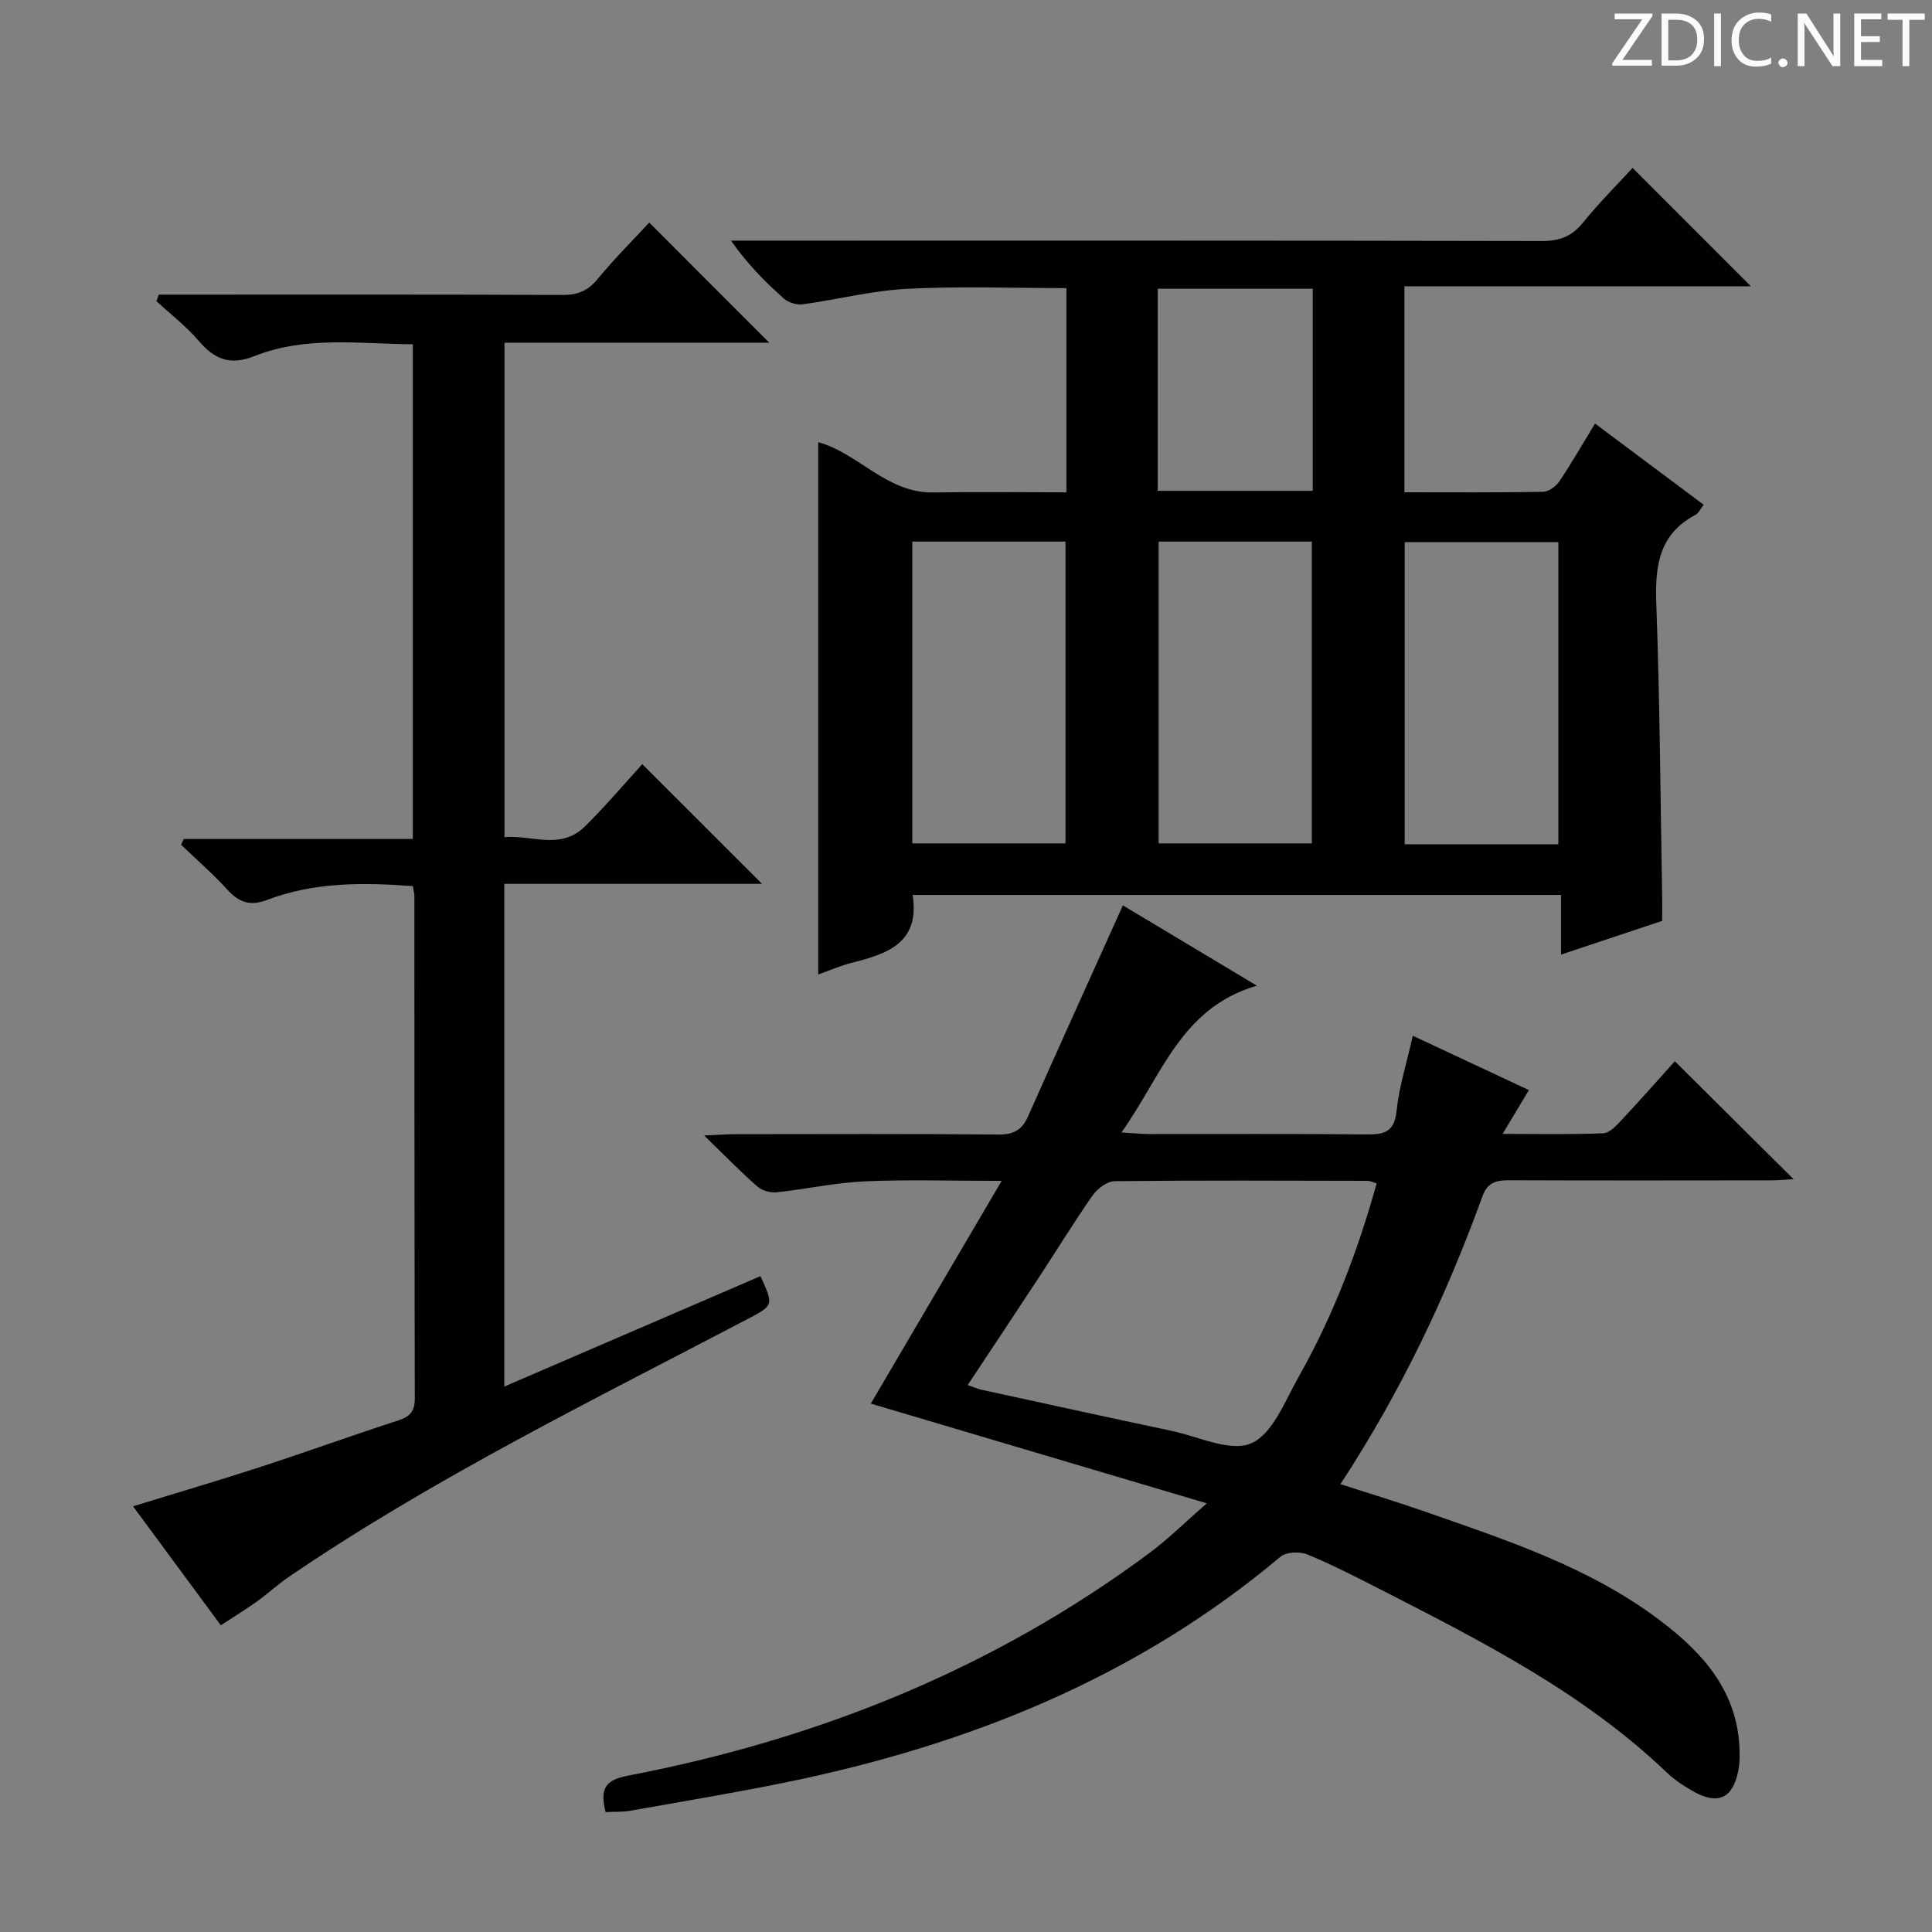 <svg enable-background="new 0 0 400 400" viewBox="0 0 400 400" xmlns="http://www.w3.org/2000/svg"><rect x="0" y="0" width="400" height="400" fill="#808080" stroke="none"/><g fill="#fcfafa"><path d="m342.2 3.2-6.3 9.2h6.1v1.2h-8.2v-.5l6.2-9.1h-5.7v-1.2h7.8v.4z"/><path d="m344 13.7v-10.9h3.1c1.6 0 3 .5 4.1 1.4 1.1 1 1.6 2.2 1.6 3.9s-.5 3-1.6 4-2.5 1.5-4.2 1.5h-3zm1.4-9.6v8.4h1.6c1.4 0 2.5-.4 3.2-1.1.8-.8 1.2-1.8 1.2-3.2s-.4-2.4-1.2-3.1-1.8-1-3.1-1z"/><path d="m356.3 2.8v10.9h-1.4v-10.9z"/><path d="m366.6 13.2c-.8.4-1.8.6-3 .6-1.6 0-2.8-.5-3.7-1.5s-1.4-2.3-1.4-3.9c0-1.7.5-3.2 1.6-4.2s2.4-1.6 4-1.6c1 0 1.9.1 2.6.4v1.5c-.8-.4-1.6-.6-2.6-.6-1.2 0-2.2.4-3 1.2s-1.1 1.9-1.1 3.3c0 1.3.4 2.3 1.1 3.1s1.6 1.1 2.8 1.1c1.1 0 2-.2 2.8-.7v1.3z"/><path d="m368.2 13c0-.3.1-.5.3-.6.2-.2.4-.3.6-.3.3 0 .5.1.7.3s.3.4.3.6-.1.5-.3.6c-.2.2-.4.3-.7.3s-.5-.1-.6-.3c-.2-.2-.3-.4-.3-.6z"/><path d="m381.1 13.7h-1.7l-5.5-8.4c-.2-.2-.3-.5-.4-.7 0 .2.1.8.1 1.5v7.6h-1.4v-10.9h1.8l5.3 8.3c.3.4.4.6.4.8 0-.3-.1-.8-.1-1.6v-7.5h1.4v10.9z"/><path d="m389.7 13.7h-5.8v-10.9h5.6v1.2h-4.2v3.5h3.9v1.2h-3.9v3.7h4.4z"/><path d="m398.4 4.1h-3.1v9.6h-1.4v-9.6h-3.1v-1.3h7.7v1.3z"/></g><path d="m220.79 101.93c0-14.39 0-28.15 0-42.28-11.15 0-22.12-.42-33.03.15-7.24.37-14.39 2.23-21.6 3.21-1.24.17-2.94-.38-3.88-1.21-3.86-3.43-7.5-7.09-10.94-11.98h5.49c54.14 0 108.28-.04 162.42.08 3.68.01 6.21-.98 8.52-3.84 3.34-4.13 7.12-7.89 10.24-11.3 8.22 8.23 16.36 16.36 24.49 24.51-23.35 0-47.36 0-71.73 0v42.65c9.77 0 19.24.08 28.71-.1 1.16-.02 2.67-1.13 3.37-2.17 2.5-3.7 4.72-7.59 7.38-11.96 7.57 5.65 14.93 11.15 22.5 16.81-.69.88-1.06 1.75-1.7 2.09-7.64 4.04-8.39 10.69-8.11 18.48.74 20.12.85 40.26 1.21 60.4.03 1.64 0 3.29 0 5.19-6.83 2.28-13.55 4.52-20.94 6.98 0-4.36 0-8.21 0-12.35-45.11 0-89.66 0-134.23 0 1.53 9.92-5.2 12.17-12.52 14.02-2.39.6-4.67 1.61-7.04 2.45 0-36.88 0-73.55 0-110.21 8.29 2.25 14.2 10.6 23.89 10.41 9-.16 17.98-.03 27.5-.03zm-31.91 10.2v62.48h31.72c0-21.03 0-41.74 0-62.48-10.73 0-21.04 0-31.72 0zm51 0v62.48h31.72c0-21.03 0-41.74 0-62.48-10.73 0-21.05 0-31.72 0zm82.76 62.66c0-21.13 0-41.84 0-62.54-10.8 0-21.24 0-31.81 0v62.54zm-82.94-73.17h32.09c0-14.08 0-27.84 0-41.84-10.76 0-21.31 0-32.09 0z" fill="#010102"/><path d="m125.38 375.17c-1.17-4.7-.22-6.61 4.58-7.53 39.37-7.53 75.79-22.15 108.13-46.19 3.69-2.74 6.98-6.03 11.76-10.2-24.15-7.17-46.92-13.93-69.56-20.65 8.67-14.75 17.52-29.81 27.09-46.11-10.59 0-19.52-.3-28.4.1-6.11.28-12.16 1.63-18.25 2.27-1.29.13-3.01-.39-3.97-1.24-3.47-3.06-6.71-6.38-10.97-10.52 2.97-.13 4.68-.28 6.4-.28 18.16-.02 36.32-.09 54.48.07 3.1.03 4.9-.88 6.15-3.7 6.46-14.54 13.03-29.02 19.66-43.74 8.21 4.92 17.32 10.37 27.74 16.62-15.81 4.62-19.68 18.72-28.04 30.39 2.62.16 4.19.33 5.75.33 14.99.02 29.99-.08 44.98.08 3.68.04 5.77-.47 6.23-4.84.53-5.07 2.12-10.02 3.37-15.59 7.97 3.73 15.74 7.37 24.03 11.25-1.77 2.95-3.34 5.57-5.44 9.07 7.43 0 14.15.15 20.85-.13 1.33-.06 2.76-1.64 3.84-2.8 3.86-4.13 7.6-8.37 10.97-12.11 8.17 8.12 16.32 16.21 24.58 24.42-1.3.07-3.03.24-4.76.24-17.99.02-35.99.05-53.98-.02-2.7-.01-4.59.31-5.69 3.36-7.49 20.68-16.88 40.45-29.39 59.56 6.12 1.98 11.88 3.71 17.55 5.7 16.94 5.92 34.06 11.5 48.63 22.52 9.04 6.83 16.2 14.88 16.46 27.07.03 1.33 0 2.69-.25 3.98-1.13 5.76-4.17 7.22-9.29 4.36-2.02-1.13-3.99-2.46-5.66-4.05-17.23-16.43-38.16-27.04-59.04-37.73-5.02-2.57-10.06-5.16-15.27-7.3-1.56-.64-4.35-.53-5.54.47-29.93 25.17-64.95 39.1-102.8 46.8-10.56 2.15-21.19 3.91-31.8 5.79-1.63.29-3.3.19-5.13.28zm74.97-88.41c1.28.44 2.02.79 2.81.96 13.11 2.86 26.22 5.73 39.35 8.51 5.59 1.18 12.23 4.47 16.55 2.59 4.47-1.95 7.02-8.84 9.87-13.87 7.1-12.56 12.2-25.96 16.09-39.95-.92-.27-1.38-.52-1.83-.52-17.47-.04-34.94-.12-52.41.07-1.55.02-3.57 1.53-4.55 2.93-3.9 5.57-7.45 11.39-11.19 17.08-4.8 7.32-9.66 14.6-14.69 22.2z" fill="#010102"/><path d="m85.48 183.46c-10.43-.78-20.51-.83-30.18 2.86-3.57 1.36-5.85.48-8.27-2.17-2.98-3.27-6.35-6.19-9.55-9.26.19-.4.38-.79.57-1.19h47.42c0-34.36 0-68.08 0-102.42-10.99-.08-22.14-1.78-32.77 2.44-5.1 2.02-8.3.67-11.59-3.18-2.57-3.01-5.79-5.47-8.71-8.18.16-.45.31-.91.47-1.36h5.1c26.16 0 52.32-.05 78.48.07 3.12.01 5.23-.83 7.24-3.26 3.46-4.2 7.33-8.06 10.73-11.73 8.4 8.41 16.55 16.57 24.84 24.87-18.02 0-36.24 0-54.81 0v102.37c5.53-.51 11.58 2.75 16.61-2.18 4.26-4.18 8.12-8.77 11.92-12.93 8.26 8.25 16.34 16.33 24.79 24.78-17.73 0-35.39 0-53.36 0v104.08c17.8-7.67 35.42-15.26 53.04-22.86 2.78 6.12 2.74 6.04-2.92 9.01-32.08 16.83-64.66 32.78-94.7 53.23-2.33 1.59-4.42 3.54-6.72 5.18-2.33 1.66-4.77 3.15-7.39 4.87-5.07-6.87-11.43-15.49-18.18-24.64 9.13-2.81 17.67-5.31 26.14-8.07 9.64-3.14 19.17-6.59 28.82-9.72 2.47-.8 3.39-1.97 3.38-4.59-.08-34.66-.07-69.31-.09-103.97 0-.48-.15-.96-.31-2.05z" fill="#010102"/></svg>
